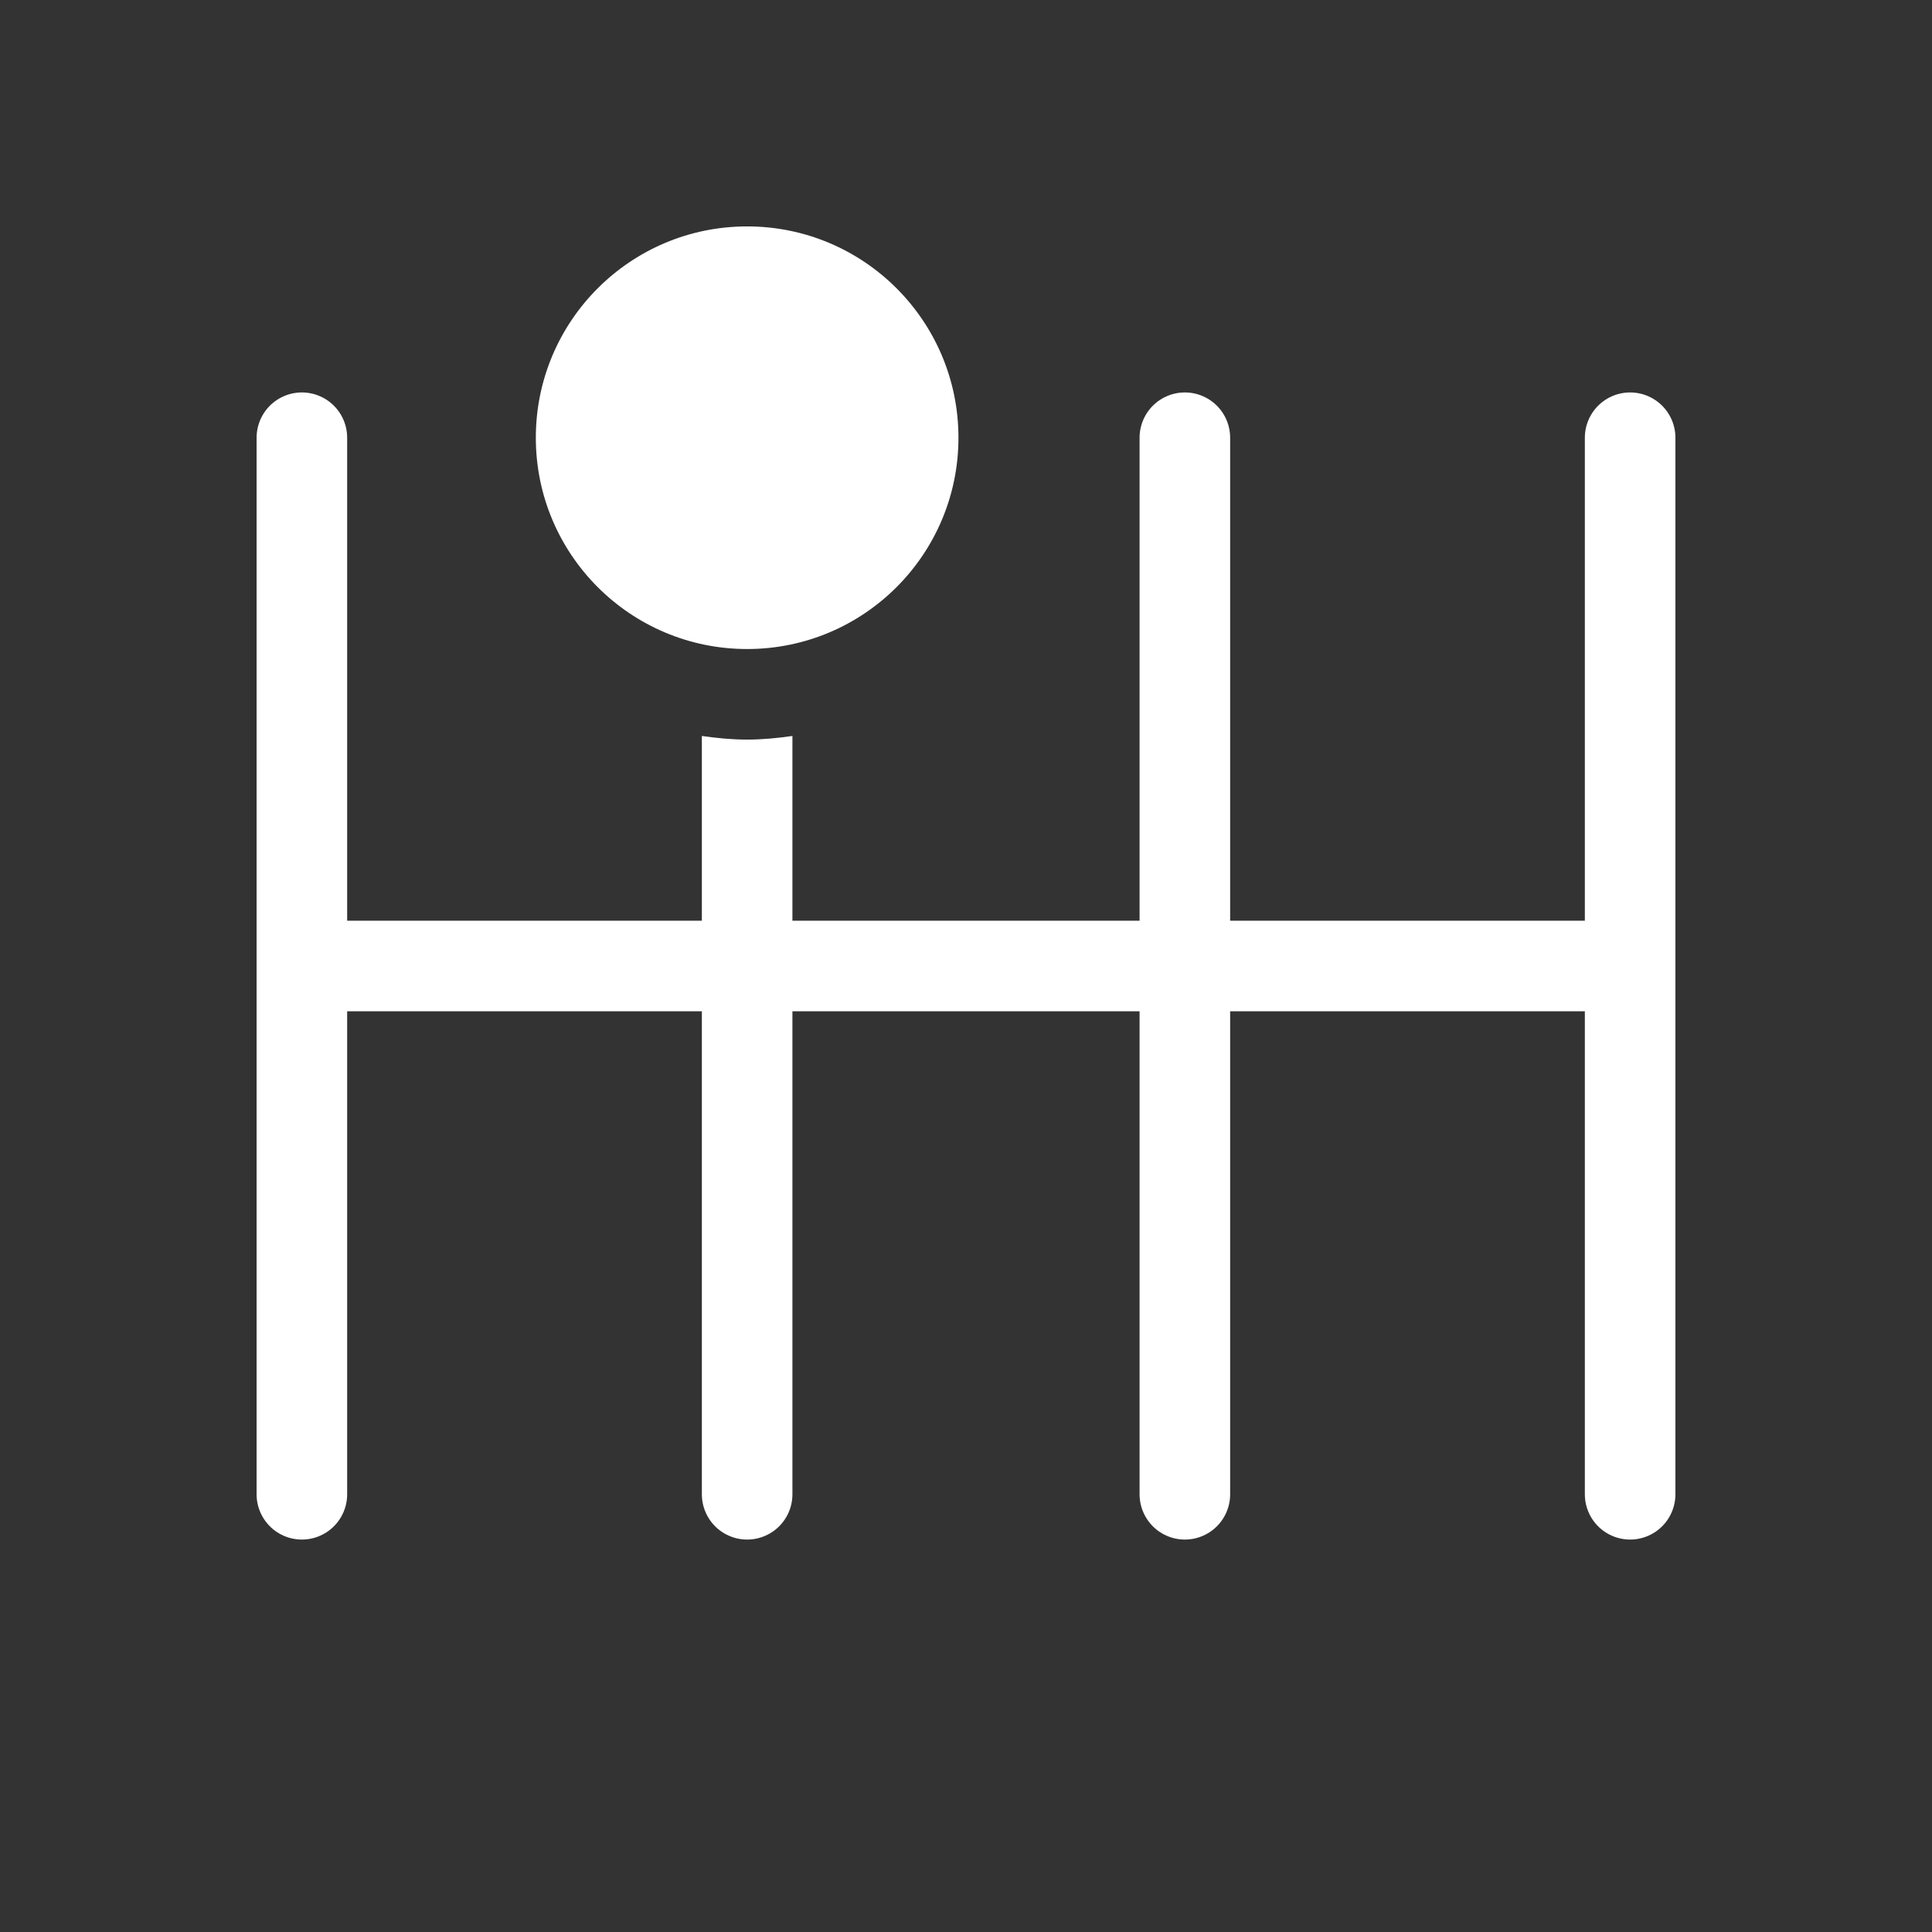 <?xml version="1.0" encoding="UTF-8"?>
<svg xmlns="http://www.w3.org/2000/svg" viewBox="0 0 64 64">
  <rect x="0" y="0" width="64" height="64" fill="#333333" stroke="none"/>
  <defs>
    <style>
      .b{fill:#fff}
      .c{fill:none;stroke:#fff;stroke-linecap:round;stroke-linejoin:round;stroke-width:3px}
    </style>
  </defs>
  <circle class="b" cx="24.75" cy="14.5" r="7"/>
  <g>
    <line class="c" x1="10" y1="14.5" x2="10" y2="49.5"/>
    <line class="c" x1="39.25" y1="14.5" x2="39.25" y2="49.5"/>
    <line class="c" x1="24.75" y1="32" x2="24.75" y2="49.5"/>
    <path class="b" d="M24.75,24.5c-.51,0-1.01-.05-1.5-.12v7.62h3v-7.62c-.49.07-.99.12-1.5.12Z"/>
    <line class="c" x1="10.5" y1="32" x2="53.5" y2="32"/>
    <line class="c" x1="54" y1="14.5" x2="54" y2="49.5"/>
  </g>
</svg>
